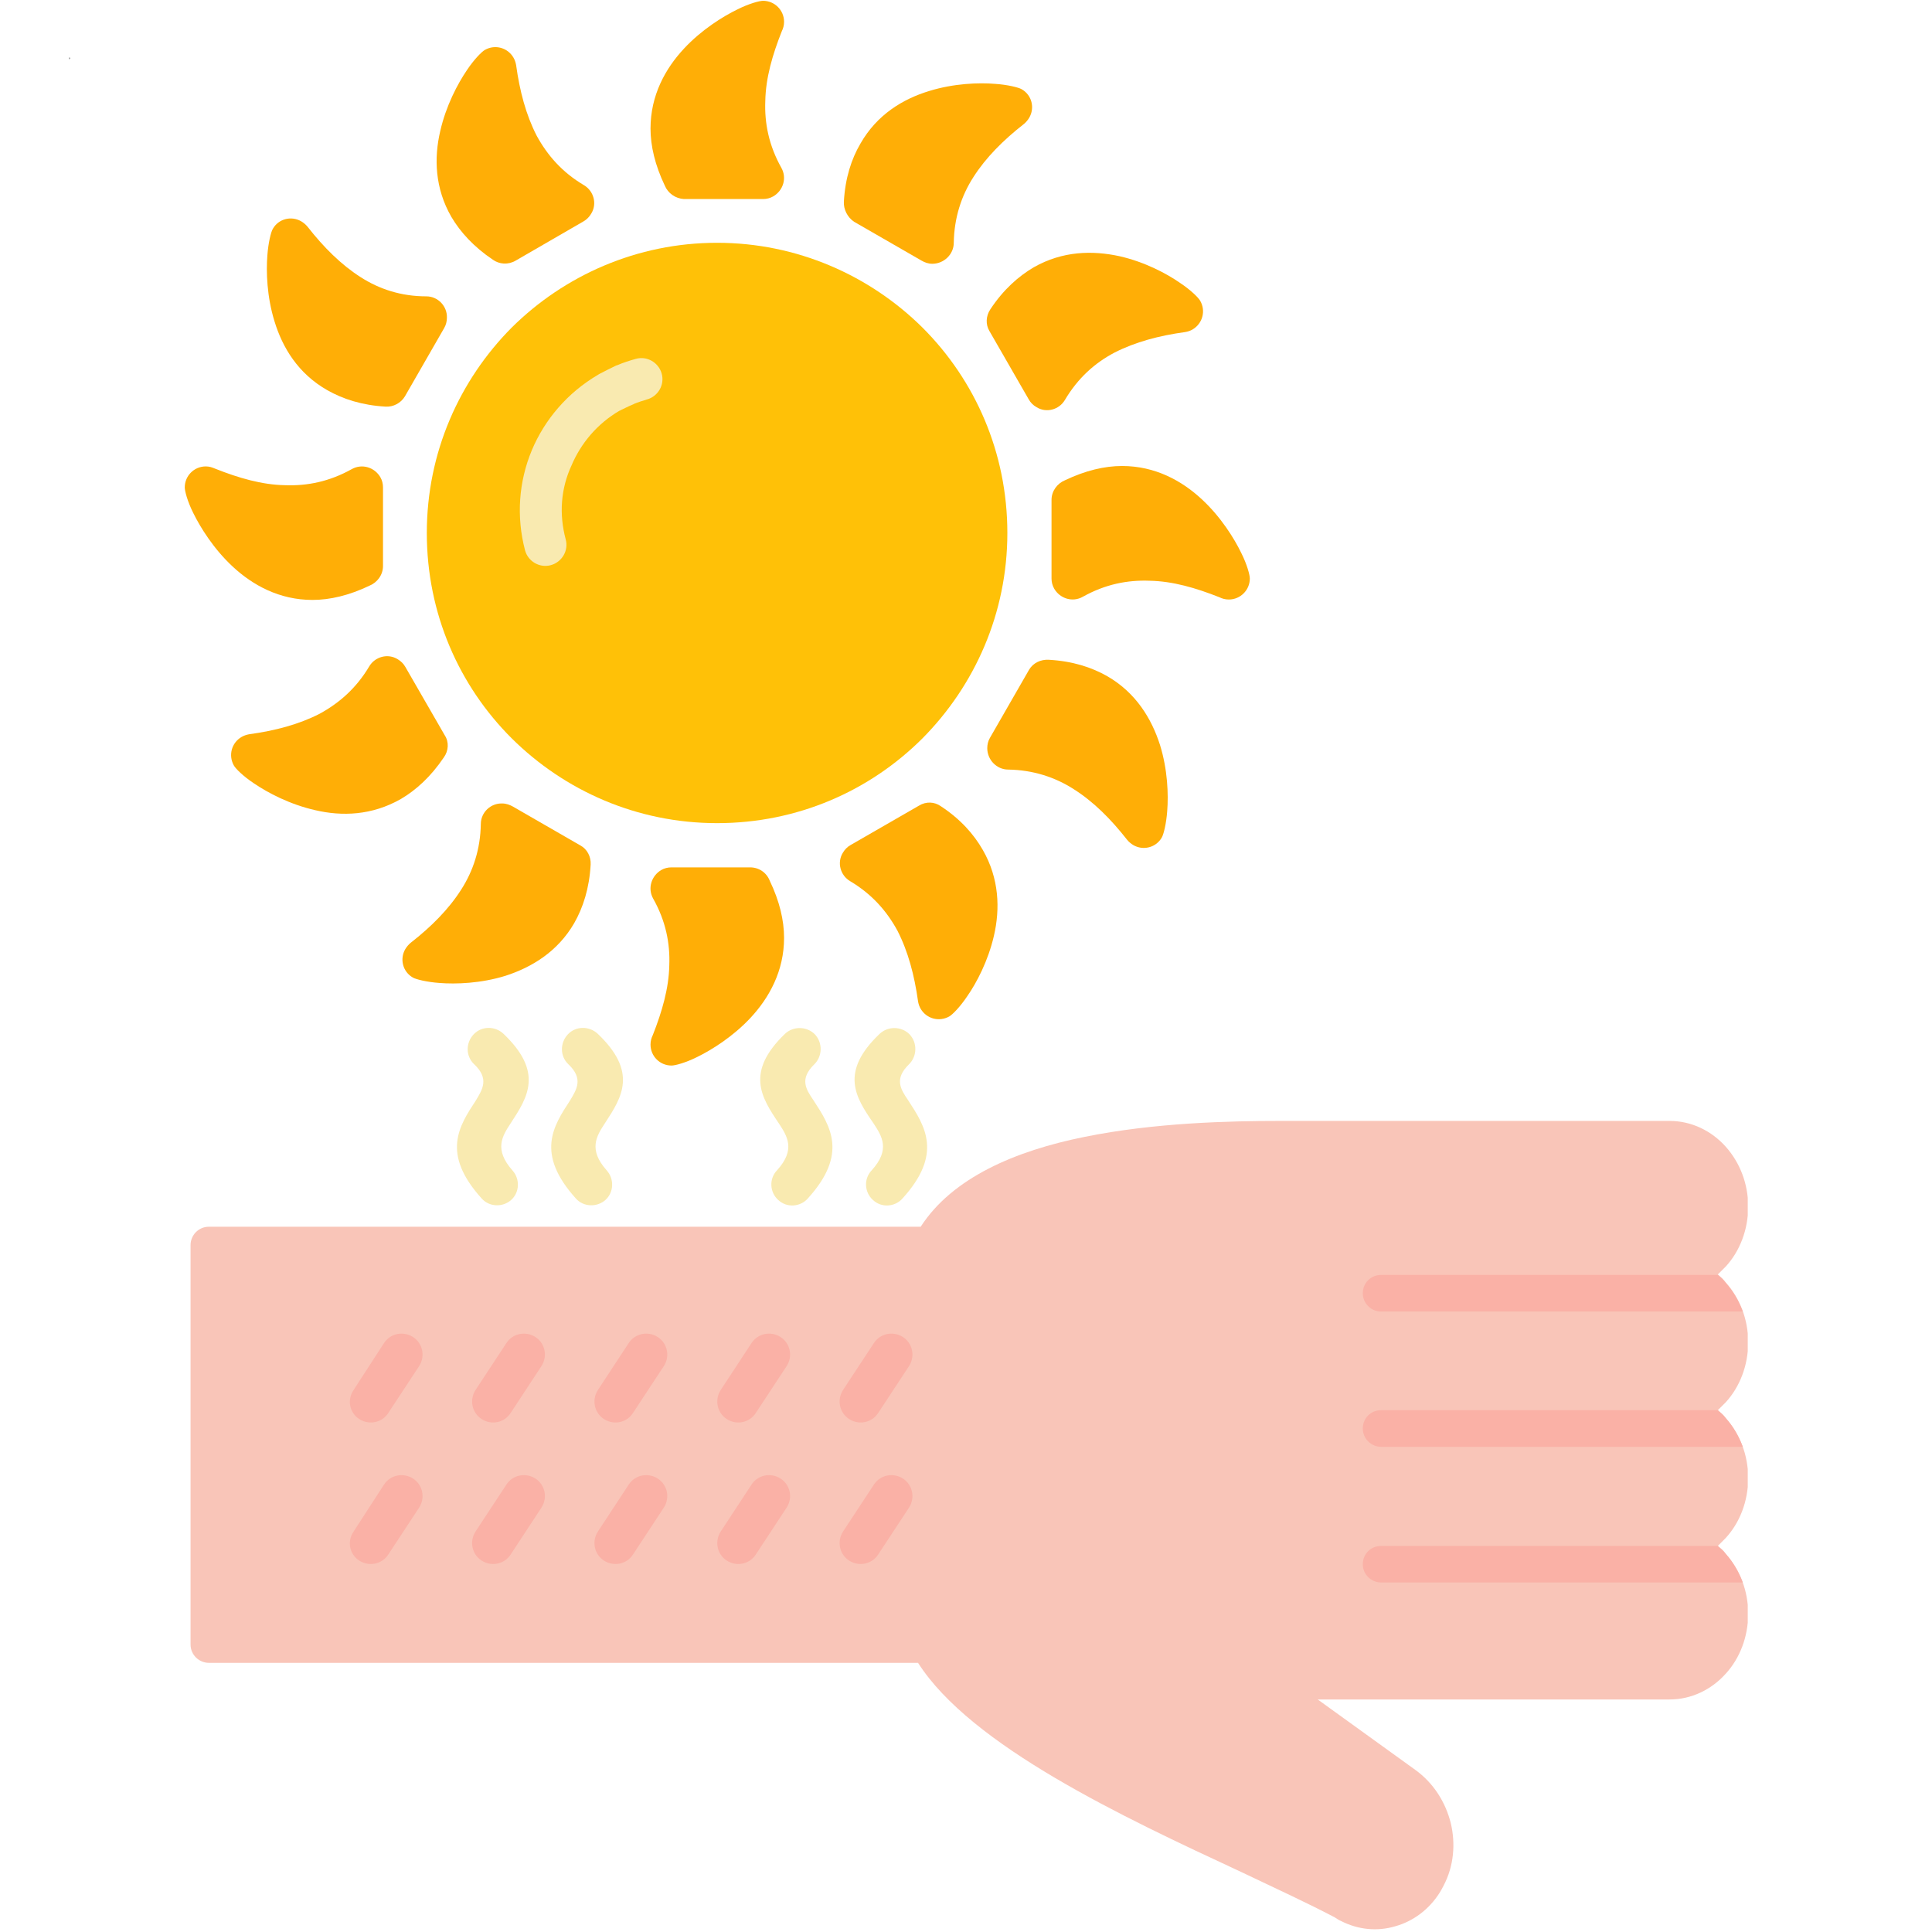 <svg xmlns="http://www.w3.org/2000/svg" xmlns:xlink="http://www.w3.org/1999/xlink" width="1000" zoomAndPan="magnify" viewBox="0 0 750 750" height="1000" preserveAspectRatio="xMidYMid meet" version="1.0"><defs><g/><clipPath id="5ad6a1794c"><path d="M 73 435 L 678.469 435 L 678.469 749 L 73 749 Z M 73 435 " clip-rule="nonzero"/></clipPath><clipPath id="217709cf2e"><path d="M 71.719 181 L 149 181 L 149 233 L 71.719 233 Z M 71.719 181 " clip-rule="nonzero"/></clipPath></defs><g clip-path="url(#5ad6a1794c)"><path fill="#f9c5b8" d="M 356.383 645.516 L 81.07 645.516 C 77.277 645.516 73.973 642.402 73.973 638.422 L 73.973 483.316 C 73.973 479.496 77.086 476.219 81.07 476.219 L 357.41 476.219 C 369.707 457.156 394.168 446.758 420.848 441.371 C 448.07 435.82 477.191 435.141 496.965 435.141 L 648.137 435.141 C 656.613 435.141 664.414 438.961 669.969 445.188 C 675.359 451.254 678.637 459.402 678.637 468.422 C 678.637 477.41 675.359 485.75 669.969 491.629 C 668.941 492.684 667.883 493.715 666.855 494.742 C 667.883 495.609 669.102 496.664 669.969 497.883 C 675.359 503.949 678.637 512.074 678.637 521.09 C 678.637 530.105 675.359 538.418 669.969 544.324 C 668.941 545.352 667.883 546.406 666.855 547.438 C 667.883 548.305 669.102 549.332 669.969 550.551 C 675.359 556.617 678.637 564.766 678.637 573.785 C 678.637 582.801 675.359 591.113 669.969 596.992 C 668.941 598.047 667.883 599.074 666.855 600.133 C 667.883 601 669.102 602.027 669.969 603.246 C 675.359 609.312 678.637 617.461 678.637 626.453 C 678.637 635.469 675.359 643.781 669.969 649.688 C 664.414 655.914 656.613 659.73 648.137 659.73 L 511.535 659.73 L 549.484 687.109 C 556.418 692.145 561.105 699.43 563.191 707.742 C 565.086 715.703 564.41 724.371 560.402 732.004 C 559.887 733.035 559.371 733.902 558.859 734.766 C 554.688 741.375 548.457 745.871 541.684 747.766 C 534.75 749.852 527.301 749.172 520.531 745.707 C 519.664 745.355 518.984 744.84 518.117 744.301 C 508.23 739.102 495.582 733.223 481.715 726.645 C 435.773 705.305 376.996 677.766 356.383 645.516 Z M 356.383 645.516 " fill-opacity="1" fill-rule="nonzero"/></g><path fill="#fab1a6" d="M 666.855 600.133 C 667.883 601 669.102 602.027 669.969 603.246 C 672.758 606.359 675.008 610.18 676.551 614.32 L 536.133 614.32 C 532.34 614.32 529.035 611.207 529.035 607.227 C 529.035 603.246 532.148 600.133 536.133 600.133 Z M 666.855 600.133 " fill-opacity="1" fill-rule="nonzero"/><path fill="#fab1a6" d="M 666.855 547.438 C 667.883 548.305 669.102 549.332 669.969 550.551 C 672.758 553.664 675.008 557.484 676.551 561.652 L 536.133 561.652 C 532.34 561.652 529.035 558.539 529.035 554.531 C 529.035 550.551 532.148 547.438 536.133 547.438 Z M 666.855 547.438 " fill-opacity="1" fill-rule="nonzero"/><path fill="#fab1a6" d="M 666.855 494.93 C 667.883 495.797 669.102 496.828 669.969 498.047 C 672.758 501.16 675.008 504.977 676.551 509.148 L 536.133 509.148 C 532.34 509.148 529.035 506.008 529.035 502.027 C 529.035 498.047 532.148 494.93 536.133 494.93 Z M 666.855 494.93 " fill-opacity="1" fill-rule="nonzero"/><path fill="#ffc107" d="M 278.371 94.25 C 309.387 94.25 337.637 106.895 358.117 127.176 C 378.566 147.621 391.055 175.699 391.055 206.895 C 391.055 238.09 378.375 266.172 358.117 286.613 C 337.637 307.059 309.574 319.543 278.371 319.543 C 247.168 319.543 219.078 306.898 198.629 286.613 C 178.148 266.172 165.688 238.09 165.688 206.895 C 165.688 175.699 178.34 147.621 198.629 127.176 C 219.078 106.895 247.328 94.25 278.371 94.25 Z M 278.371 94.25 " fill-opacity="1" fill-rule="evenodd"/><path fill="#f9eab0" d="M 219.594 209.332 C 220.812 213.664 218.211 218.16 213.879 219.379 C 209.543 220.598 205.02 217.996 203.828 213.664 C 200.359 200.477 201.391 186.965 206.43 174.836 C 211.438 162.867 220.297 152.469 232.078 145.535 C 232.242 145.371 232.434 145.371 232.594 145.211 C 234.844 143.992 237.09 142.938 239.176 141.906 C 239.367 141.906 239.527 141.746 239.691 141.746 C 242.129 140.688 244.379 140.012 246.816 139.309 C 251.148 138.09 255.645 140.688 256.863 145.02 C 258.082 149.352 255.484 153.875 251.148 155.066 C 249.414 155.609 247.684 156.121 246.109 156.801 C 245.949 156.801 245.949 156.988 245.758 156.988 C 244.023 157.668 242.48 158.531 240.91 159.238 C 240.746 159.398 240.746 159.398 240.559 159.398 C 231.891 164.438 225.496 172.074 221.84 180.738 C 217.695 189.727 216.992 199.613 219.594 209.332 Z M 219.594 209.332 " fill-opacity="1" fill-rule="evenodd"/><path fill="#ffae06" d="M 258.082 72.07 C 254.266 64.082 252.531 56.637 252.531 49.895 C 252.531 37.059 258.246 26.66 265.531 18.859 C 272.305 11.578 280.621 6.379 286.336 3.617 C 290.832 1.367 294.84 0.312 296.223 0.312 C 300.719 0.312 304.375 3.969 304.375 8.465 C 304.375 9.844 304.023 11.062 303.508 12.09 C 299.852 21.297 297.25 30.289 297.09 39.145 C 296.734 47.809 298.469 56.473 303.32 65.137 C 305.566 69.121 304.023 73.965 300.203 76.215 C 298.984 76.918 297.602 77.27 296.223 77.27 L 265.531 77.27 C 262.227 77.082 259.301 75.023 258.082 72.07 Z M 258.082 72.07 " fill-opacity="1" fill-rule="evenodd"/><path fill="#ffae06" d="M 191.34 100.828 C 183.891 95.82 178.691 90.078 175.223 84.203 C 168.805 73.102 168.453 61.32 170.891 50.922 C 173.137 41.039 177.633 32.562 181.293 27.176 C 184.055 23.031 187.008 20.078 188.227 19.375 C 192.207 17.129 197.055 18.508 199.305 22.328 C 199.82 23.195 200.172 24.223 200.359 25.277 C 201.742 35.324 204.152 44.504 208.324 52.656 C 212.496 60.293 218.211 66.871 226.688 71.883 C 230.508 74.156 231.891 79.164 229.48 82.984 C 228.773 84.203 227.746 85.23 226.527 85.934 L 200.172 101.18 C 197.219 102.914 193.75 102.562 191.34 100.828 Z M 191.34 100.828 " fill-opacity="1" fill-rule="evenodd"/><path fill="#ffae06" d="M 149.734 157.855 C 140.551 157.34 133.078 154.906 127.008 151.438 C 115.742 145.02 109.672 134.973 106.559 124.738 C 103.605 115.207 103.281 105.512 103.797 99.094 C 104.148 94.25 105.176 90.078 105.883 88.887 C 108.129 84.879 113.141 83.688 116.961 85.934 C 117.828 86.449 118.691 87.152 119.398 88.02 C 125.629 95.98 132.398 102.75 140.012 107.598 C 147.297 112.281 155.801 115.043 165.5 115.043 C 170.023 115.043 173.652 118.863 173.488 123.359 C 173.488 124.738 173.137 126.148 172.434 127.34 L 157.184 153.875 C 155.613 156.477 152.688 158.02 149.734 157.855 Z M 149.734 157.855 " fill-opacity="1" fill-rule="evenodd"/><g clip-path="url(#217709cf2e)"><path fill="#ffae06" d="M 143.477 227.34 C 135.516 231.156 128.066 232.891 121.293 232.891 C 108.48 232.891 98.078 227.176 90.277 219.895 C 82.992 213.125 77.793 204.809 75 199.098 C 72.754 194.602 71.723 190.594 71.723 189.215 C 71.723 184.719 75.355 181.062 79.879 181.062 C 81.258 181.062 82.289 181.414 83.508 181.93 C 92.691 185.586 101.711 188.184 110.539 188.348 C 119.207 188.699 127.875 186.965 136.543 182.117 C 140.551 179.871 145.402 181.414 147.648 185.234 C 148.352 186.449 148.68 187.832 148.68 189.215 L 148.68 219.73 C 148.68 223.195 146.43 226.121 143.477 227.34 Z M 143.477 227.34 " fill-opacity="1" fill-rule="evenodd"/></g><path fill="#ffae06" d="M 172.27 294.062 C 167.234 301.508 161.52 306.707 155.613 310.172 C 144.344 316.59 132.75 316.941 122.352 314.508 C 112.465 312.258 103.957 307.762 98.594 304.109 C 94.422 301.348 91.469 298.395 90.793 297.176 C 88.547 293.195 89.926 288.348 93.746 286.102 C 94.613 285.586 95.641 285.234 96.672 285.043 C 106.746 283.664 115.93 281.254 124.082 277.082 C 131.695 272.914 138.277 267.199 143.316 258.723 C 145.562 254.906 150.602 253.523 154.422 255.934 C 155.613 256.641 156.668 257.668 157.348 258.887 L 172.625 285.398 C 174.355 287.996 174.168 291.461 172.27 294.062 Z M 172.27 294.062 " fill-opacity="1" fill-rule="evenodd"/><path fill="#ffae06" d="M 229.289 335.656 C 228.773 344.836 226.363 352.309 222.898 358.375 C 216.477 369.449 206.43 375.516 196.188 378.816 C 186.656 381.77 176.957 382.094 170.539 381.582 C 165.688 381.227 161.52 380.199 160.301 379.496 C 156.316 377.246 155.098 372.238 157.348 368.418 C 157.887 367.555 158.566 366.688 159.434 365.984 C 167.422 359.754 174.168 352.984 179.016 345.375 C 183.703 338.09 186.492 329.59 186.656 319.895 C 186.656 315.371 190.473 311.746 194.969 311.906 C 196.543 311.906 197.922 312.449 199.141 313.125 L 225.309 328.207 C 227.906 329.59 229.48 332.539 229.289 335.656 Z M 229.289 335.656 " fill-opacity="1" fill-rule="evenodd"/><path fill="#ffae06" d="M 298.82 341.91 C 302.641 349.871 304.375 357.316 304.375 364.086 C 304.375 376.895 298.633 387.293 291.375 395.094 C 284.602 402.375 276.285 407.574 270.57 410.363 C 266.047 412.613 262.066 413.641 260.684 413.641 C 256.16 413.641 252.531 410.012 252.531 405.492 C 252.531 404.109 252.883 402.891 253.398 401.863 C 257.027 392.684 259.629 383.664 259.816 374.836 C 260.168 366.172 258.434 357.508 253.559 348.844 C 251.312 344.836 252.883 339.988 256.703 337.738 C 257.895 337.035 259.301 336.711 260.684 336.711 L 291.184 336.711 C 294.652 336.711 297.602 338.77 298.82 341.91 Z M 298.82 341.91 " fill-opacity="1" fill-rule="evenodd"/><path fill="#ffae06" d="M 365.211 312.961 C 372.852 317.973 378.051 323.875 381.52 329.941 C 387.91 341.043 388.262 352.824 385.852 363.223 C 383.578 373.105 379.082 381.582 375.453 386.777 C 372.66 390.949 369.707 393.902 368.516 394.578 C 364.508 396.824 359.66 395.445 357.41 391.625 C 356.898 390.762 356.543 389.73 356.383 388.703 C 354.973 378.629 352.562 369.449 348.391 361.297 C 344.246 353.688 338.504 347.109 330.027 342.074 C 326.207 339.824 324.824 334.789 327.238 330.969 C 327.941 329.777 328.969 328.723 330.188 328.047 L 356.707 312.773 C 359.496 311.039 362.773 311.23 365.211 312.961 Z M 365.211 312.961 " fill-opacity="1" fill-rule="evenodd"/><path fill="#ffae06" d="M 407.172 256.125 C 416.352 256.641 423.801 259.051 429.871 262.516 C 440.977 268.934 447.043 278.98 450.32 289.215 C 453.273 298.746 453.625 308.441 453.109 314.859 C 452.758 319.707 451.727 323.875 451.023 325.094 C 448.777 329.074 443.738 330.293 439.918 328.047 C 439.051 327.504 438.184 326.828 437.508 325.961 C 431.25 317.973 424.508 311.23 416.867 306.383 C 409.582 301.699 401.102 298.91 391.379 298.746 C 386.883 298.746 383.254 294.93 383.254 290.434 C 383.254 289.051 383.578 287.645 384.281 286.453 L 399.531 259.914 C 401.102 257.316 404.055 255.934 407.172 256.125 Z M 407.172 256.125 " fill-opacity="1" fill-rule="evenodd"/><path fill="#ffae06" d="M 413.398 186.449 C 421.391 182.633 428.84 180.898 435.586 180.898 C 448.422 180.898 458.824 186.613 466.625 193.898 C 473.914 200.668 479.113 208.98 481.875 214.695 C 484.125 219.188 485.18 223.195 485.18 224.578 C 485.18 229.074 481.523 232.73 477.027 232.73 C 475.645 232.73 474.426 232.375 473.398 231.863 C 464.188 228.207 455.195 225.605 446.34 225.445 C 437.672 225.094 429.004 226.824 420.336 231.672 C 416.352 233.922 411.504 232.375 409.258 228.559 C 408.551 227.34 408.199 225.957 408.199 224.578 L 408.199 194.059 C 408.199 190.594 410.449 187.668 413.398 186.449 Z M 413.398 186.449 " fill-opacity="1" fill-rule="evenodd"/><path fill="#ffae06" d="M 384.445 120.082 C 389.48 112.445 395.387 107.246 401.266 103.781 C 412.535 97.363 424.152 97.199 434.555 99.449 C 444.441 101.695 452.922 106.219 458.121 109.844 C 462.293 112.609 465.246 115.559 465.922 116.777 C 468.199 120.758 466.789 125.605 462.996 127.879 C 462.129 128.395 461.074 128.746 460.043 128.91 C 449.996 130.289 440.785 132.727 432.66 136.871 C 425.02 140.879 418.438 146.754 413.398 155.258 C 411.152 159.074 406.113 160.457 402.32 158.02 C 401.102 157.34 400.047 156.285 399.371 155.066 L 384.121 128.559 C 382.547 125.957 382.711 122.68 384.445 120.082 Z M 384.445 120.082 " fill-opacity="1" fill-rule="evenodd"/><path fill="#ffae06" d="M 327.59 78.301 C 328.102 69.121 330.539 61.672 334.008 55.77 C 340.426 44.504 350.477 38.438 360.715 35.324 C 370.25 32.375 379.949 32.02 386.367 32.562 C 391.215 32.887 395.387 33.945 396.578 34.621 C 400.59 36.895 401.781 41.906 399.531 45.723 C 399.016 46.59 398.312 47.457 397.445 48.16 C 389.48 54.387 382.711 61.156 377.863 68.766 C 373.176 76.051 370.414 84.555 370.25 94.25 C 370.25 98.742 366.43 102.398 361.906 102.398 C 360.363 102.398 358.98 101.883 357.762 101.18 L 331.57 86.098 C 328.969 84.363 327.426 81.25 327.59 78.301 Z M 327.59 78.301 " fill-opacity="1" fill-rule="evenodd"/><path fill="#fab1a6" d="M 149.031 521.441 C 151.469 517.625 156.48 516.594 160.301 519.004 C 164.117 521.441 165.148 526.477 162.738 530.27 L 150.766 548.465 C 148.352 552.285 143.316 553.34 139.496 550.902 C 135.676 548.465 134.648 543.457 137.246 539.637 Z M 149.031 521.441 " fill-opacity="1" fill-rule="nonzero"/><path fill="#fab1a6" d="M 196.543 521.441 C 198.953 517.625 203.992 516.594 207.809 519.004 C 211.629 521.441 212.656 526.477 210.219 530.27 L 198.273 548.465 C 195.836 552.285 190.824 553.34 187.008 550.902 C 183.188 548.465 182.156 543.457 184.57 539.637 Z M 196.543 521.441 " fill-opacity="1" fill-rule="nonzero"/><path fill="#fab1a6" d="M 244.023 521.441 C 246.461 517.625 251.5 516.594 255.293 519.004 C 259.113 521.441 260.168 526.477 257.73 530.27 L 245.758 548.465 C 243.348 552.285 238.309 553.34 234.492 550.902 C 230.699 548.465 229.641 543.457 232.078 539.637 Z M 244.023 521.441 " fill-opacity="1" fill-rule="nonzero"/><path fill="#fab1a6" d="M 291.699 521.441 C 294.137 517.625 299.176 516.594 302.965 519.004 C 306.785 521.441 307.844 526.477 305.402 530.27 L 293.434 548.465 C 291.02 552.285 285.984 553.34 282.164 550.902 C 278.371 548.465 277.316 543.457 279.754 539.637 Z M 291.699 521.441 " fill-opacity="1" fill-rule="nonzero"/><path fill="#fab1a6" d="M 339.207 521.441 C 341.648 517.625 346.656 516.594 350.477 519.004 C 354.297 521.441 355.324 526.477 352.914 530.27 L 340.941 548.465 C 338.504 552.285 333.492 553.34 329.676 550.902 C 325.855 548.465 324.824 543.457 327.238 539.637 Z M 339.207 521.441 " fill-opacity="1" fill-rule="nonzero"/><path fill="#fab1a6" d="M 149.031 576.383 C 151.469 572.566 156.48 571.535 160.301 573.945 C 164.117 576.383 165.148 581.395 162.738 585.211 L 150.766 603.41 C 148.352 607.227 143.316 608.254 139.496 605.848 C 135.676 603.41 134.648 598.398 137.246 594.582 Z M 149.031 576.383 " fill-opacity="1" fill-rule="nonzero"/><path fill="#fab1a6" d="M 196.543 576.383 C 198.953 572.566 203.992 571.535 207.809 573.945 C 211.629 576.383 212.656 581.395 210.219 585.211 L 198.273 603.41 C 195.836 607.227 190.824 608.254 187.008 605.848 C 183.188 603.41 182.156 598.398 184.57 594.582 Z M 196.543 576.383 " fill-opacity="1" fill-rule="nonzero"/><path fill="#fab1a6" d="M 244.023 576.383 C 246.461 572.566 251.5 571.535 255.293 573.945 C 259.113 576.383 260.168 581.395 257.73 585.211 L 245.758 603.41 C 243.348 607.227 238.309 608.254 234.492 605.848 C 230.699 603.41 229.641 598.398 232.078 594.582 Z M 244.023 576.383 " fill-opacity="1" fill-rule="nonzero"/><path fill="#fab1a6" d="M 291.699 576.383 C 294.137 572.566 299.176 571.535 302.965 573.945 C 306.785 576.383 307.844 581.395 305.402 585.211 L 293.434 603.41 C 291.02 607.227 285.984 608.254 282.164 605.848 C 278.371 603.41 277.316 598.398 279.754 594.582 Z M 291.699 576.383 " fill-opacity="1" fill-rule="nonzero"/><path fill="#fab1a6" d="M 339.207 576.383 C 341.648 572.566 346.656 571.535 350.477 573.945 C 354.297 576.383 355.324 581.395 352.914 585.211 L 340.941 603.41 C 338.504 607.227 333.492 608.254 329.676 605.848 C 325.855 603.41 324.824 598.398 327.238 594.582 Z M 339.207 576.383 " fill-opacity="1" fill-rule="nonzero"/><path fill="#f9eab0" d="M 184.055 413.125 C 180.75 410.012 180.75 404.812 183.891 401.512 C 187.008 398.234 192.207 398.234 195.484 401.348 C 211.086 416.242 204.855 425.961 198.273 436.008 C 194.969 441.02 191.691 446.219 198.953 454.367 C 201.906 457.672 201.742 462.871 198.438 465.82 C 195.16 468.746 189.961 468.582 187.008 465.281 C 171.215 447.789 178.148 437.227 184.758 427.152 C 187.359 422.82 189.961 418.68 184.055 413.125 Z M 184.055 413.125 " fill-opacity="1" fill-rule="evenodd"/><path fill="#f9eab0" d="M 220.621 413.125 C 217.344 410.012 217.344 404.812 220.461 401.512 C 223.574 398.234 228.773 398.234 232.078 401.348 C 247.684 416.242 241.426 425.961 234.844 436.008 C 231.566 441.02 228.262 446.219 235.547 454.367 C 238.5 457.672 238.309 462.871 235.031 465.82 C 231.727 468.746 226.527 468.582 223.574 465.281 C 207.809 447.789 214.742 437.227 221.324 427.152 C 223.926 422.82 226.527 418.68 220.621 413.125 Z M 220.621 413.125 " fill-opacity="1" fill-rule="evenodd"/><path fill="#f9eab0" d="M 341.457 401.348 C 344.762 398.234 349.961 398.395 353.078 401.512 C 356.191 404.812 356.031 410.012 352.914 413.125 C 347.012 418.84 349.609 422.82 352.562 427.152 C 359.145 437.227 366.078 447.949 350.316 465.281 C 347.363 468.582 342.16 468.938 338.855 465.82 C 335.578 462.871 335.227 457.672 338.344 454.367 C 345.789 446.219 342.324 441.02 339.047 436.008 C 332.113 425.961 325.855 416.242 341.457 401.348 Z M 341.457 401.348 " fill-opacity="1" fill-rule="evenodd"/><path fill="#f9eab0" d="M 304.699 401.348 C 308.004 398.234 313.207 398.395 316.32 401.512 C 319.434 404.812 319.273 410.012 316.156 413.125 C 310.254 418.84 312.852 422.82 315.805 427.152 C 322.387 437.227 329.32 447.949 313.559 465.281 C 310.605 468.582 305.402 468.938 302.098 465.82 C 298.82 462.871 298.469 457.672 301.586 454.367 C 309.035 446.219 305.566 441.02 302.289 436.008 C 295.516 425.961 289.289 416.242 304.699 401.348 Z M 304.699 401.348 " fill-opacity="1" fill-rule="evenodd"/><g fill="#000000" fill-opacity="1"><g transform="translate(26.674, 22.872)"><g><path d="M 0.422 0 L 0.406 -0.078 L 0.391 -0.078 C 0.367 -0.047 0.344 -0.02 0.312 0 C 0.289 0.008 0.258 0.016 0.219 0.016 C 0.164 0.016 0.125 0 0.094 -0.031 C 0.062 -0.062 0.047 -0.098 0.047 -0.141 C 0.047 -0.254 0.133 -0.312 0.312 -0.312 L 0.391 -0.328 L 0.391 -0.359 C 0.391 -0.398 0.379 -0.43 0.359 -0.453 C 0.348 -0.473 0.32 -0.484 0.281 -0.484 C 0.238 -0.484 0.188 -0.469 0.125 -0.438 L 0.109 -0.5 C 0.129 -0.508 0.156 -0.52 0.188 -0.531 C 0.219 -0.539 0.25 -0.547 0.281 -0.547 C 0.352 -0.547 0.398 -0.531 0.422 -0.5 C 0.453 -0.469 0.469 -0.422 0.469 -0.359 L 0.469 0 Z M 0.234 -0.062 C 0.285 -0.062 0.32 -0.07 0.344 -0.094 C 0.375 -0.125 0.391 -0.164 0.391 -0.219 L 0.391 -0.266 L 0.312 -0.266 C 0.25 -0.254 0.203 -0.238 0.172 -0.219 C 0.141 -0.207 0.125 -0.18 0.125 -0.141 C 0.125 -0.117 0.133 -0.098 0.156 -0.078 C 0.176 -0.066 0.203 -0.062 0.234 -0.062 Z M 0.234 -0.062 "/></g></g></g></svg>